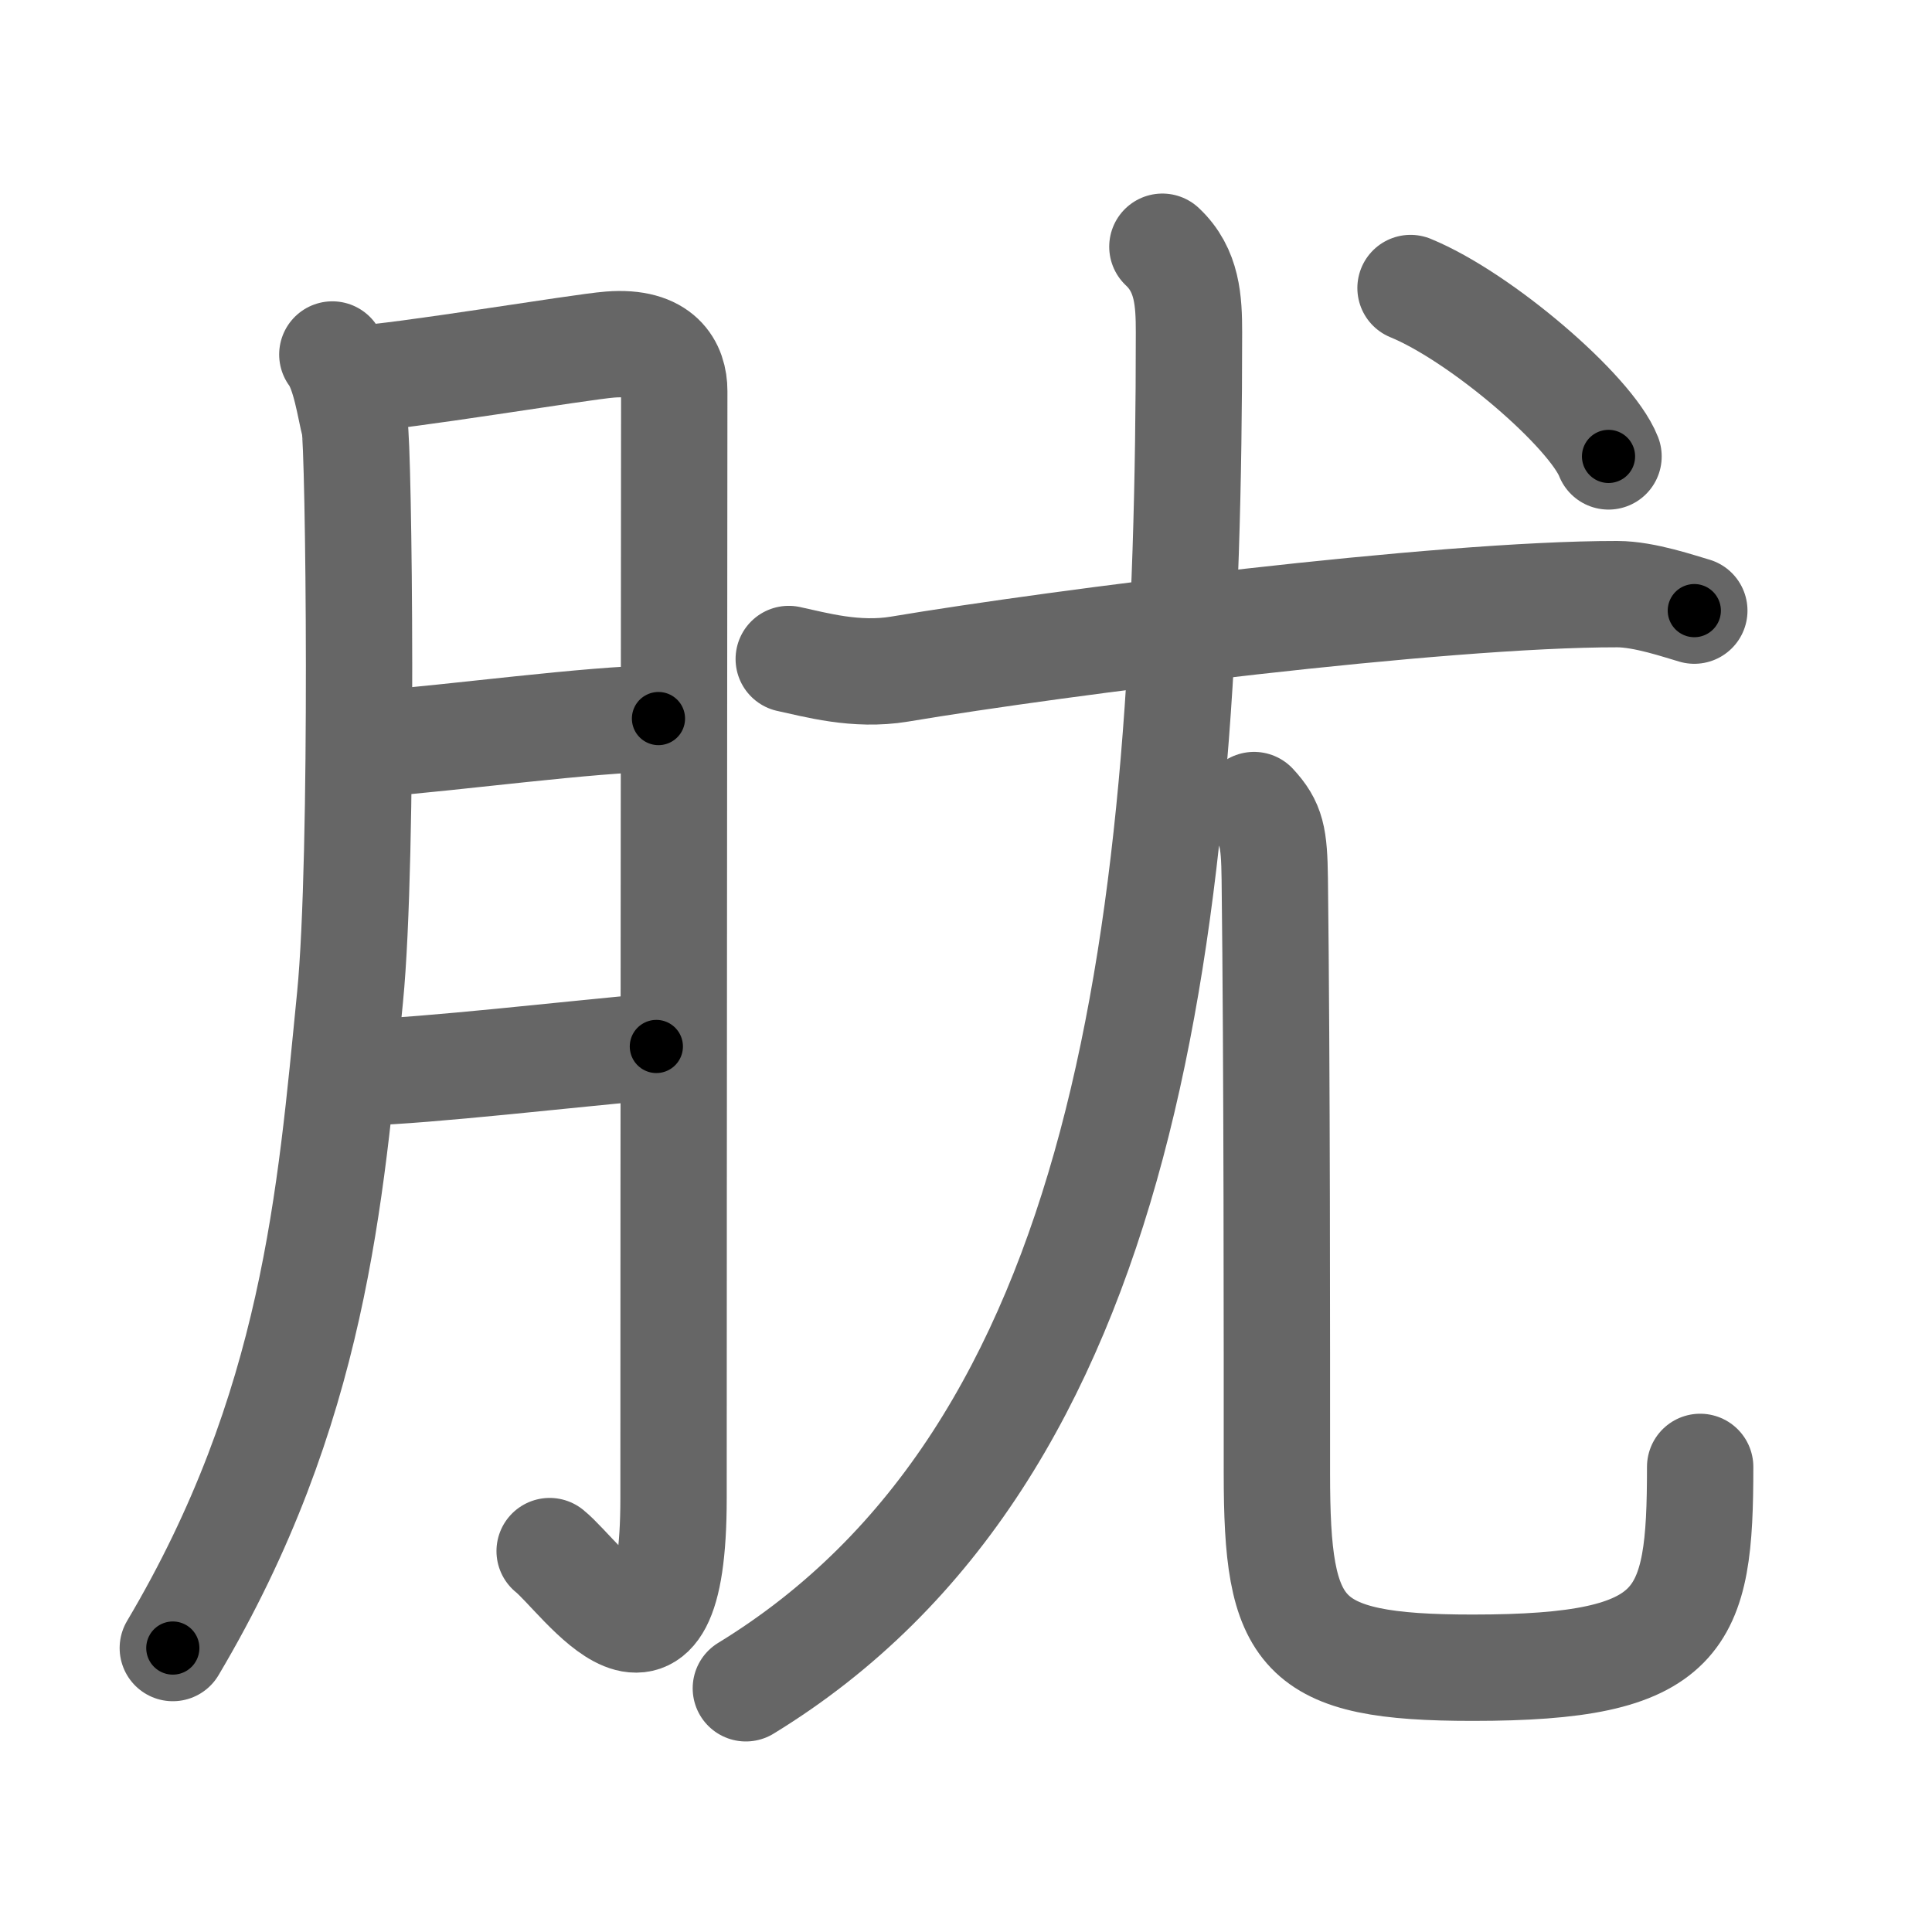 <svg xmlns="http://www.w3.org/2000/svg" viewBox="0 0 109 109" id="80ac"><g fill="none" stroke="#666" stroke-width="6" stroke-linecap="round" stroke-linejoin="round"><g><g><path d="M18.75,20c0.73,0.97,1,3.06,1.25,4c0.24,0.94,0.53,24.36-0.25,32.25c-1.11,11.23-2,23.25-10,36.73" /><path d="M20.2,21.36c2.18-0.06,12.59-1.8,14.21-1.92c2.9-0.23,3.63,1.28,3.63,2.62c0,3.17-0.04,44.44-0.04,62.46c0,12.39-5.14,4.48-6.99,2.99" /><path d="M21.2,41.96c4.3-0.32,12.17-1.39,15.95-1.42" /><path d="M20.5,60.5c3.5-0.08,11.78-1.04,16.53-1.46" /></g><g><g><path d="M44.5,37.18c1.5,0.32,3.79,0.98,6.25,0.57c9-1.51,30.47-4.24,40.49-4.23c1.55,0,3.57,0.71,4.35,0.93" /><g><g><path d="M65.58,13.92c1.42,1.33,1.5,3.08,1.5,4.83c0,33.5-3.33,63.25-25,76.5" /></g><path d="M70.75,45.42c1,1.08,1.14,1.8,1.17,4.17c0.13,10.57,0.12,26.35,0.12,33.54c0,9.13,1.22,10.96,11.05,10.96c11.92,0,12.83-2.58,12.83-11.33" /></g></g><g><path d="M79.58,16.25c3.97,1.63,10.17,6.96,11.17,9.5" /></g></g></g></g><g fill="none" stroke="#000" stroke-width="3" stroke-linecap="round" stroke-linejoin="round"><path d="M18.75,20c0.73,0.97,1,3.06,1.25,4c0.24,0.94,0.53,24.36-0.25,32.25c-1.11,11.23-2,23.25-10,36.73" stroke-dasharray="74.926" stroke-dashoffset="74.926"><animate attributeName="stroke-dashoffset" values="74.926;74.926;0" dur="0.563s" fill="freeze" begin="0s;80ac.click" /></path><path d="M20.2,21.36c2.18-0.06,12.59-1.8,14.21-1.92c2.9-0.23,3.63,1.28,3.63,2.62c0,3.17-0.04,44.44-0.04,62.46c0,12.39-5.14,4.48-6.99,2.99" stroke-dasharray="95.997" stroke-dashoffset="95.997"><animate attributeName="stroke-dashoffset" values="95.997" fill="freeze" begin="80ac.click" /><animate attributeName="stroke-dashoffset" values="95.997;95.997;0" keyTimes="0;0.438;1" dur="1.285s" fill="freeze" begin="0s;80ac.click" /></path><path d="M21.2,41.96c4.3-0.32,12.17-1.39,15.95-1.42" stroke-dasharray="16.018" stroke-dashoffset="16.018"><animate attributeName="stroke-dashoffset" values="16.018" fill="freeze" begin="80ac.click" /><animate attributeName="stroke-dashoffset" values="16.018;16.018;0" keyTimes="0;0.889;1" dur="1.445s" fill="freeze" begin="0s;80ac.click" /></path><path d="M20.5,60.5c3.5-0.08,11.78-1.04,16.53-1.46" stroke-dasharray="16.598" stroke-dashoffset="16.598"><animate attributeName="stroke-dashoffset" values="16.598" fill="freeze" begin="80ac.click" /><animate attributeName="stroke-dashoffset" values="16.598;16.598;0" keyTimes="0;0.897;1" dur="1.611s" fill="freeze" begin="0s;80ac.click" /></path><path d="M44.5,37.18c1.5,0.32,3.79,0.98,6.25,0.57c9-1.51,30.47-4.24,40.49-4.23c1.55,0,3.57,0.71,4.35,0.93" stroke-dasharray="51.525" stroke-dashoffset="51.525"><animate attributeName="stroke-dashoffset" values="51.525" fill="freeze" begin="80ac.click" /><animate attributeName="stroke-dashoffset" values="51.525;51.525;0" keyTimes="0;0.758;1" dur="2.126s" fill="freeze" begin="0s;80ac.click" /></path><path d="M65.58,13.92c1.42,1.33,1.5,3.08,1.5,4.83c0,33.5-3.33,63.25-25,76.5" stroke-dasharray="89.308" stroke-dashoffset="89.308"><animate attributeName="stroke-dashoffset" values="89.308" fill="freeze" begin="80ac.click" /><animate attributeName="stroke-dashoffset" values="89.308;89.308;0" keyTimes="0;0.76;1" dur="2.797s" fill="freeze" begin="0s;80ac.click" /></path><path d="M70.75,45.42c1,1.08,1.14,1.8,1.17,4.17c0.13,10.57,0.12,26.35,0.12,33.54c0,9.13,1.22,10.96,11.05,10.96c11.92,0,12.83-2.58,12.83-11.33" stroke-dasharray="77.75" stroke-dashoffset="77.75"><animate attributeName="stroke-dashoffset" values="77.75" fill="freeze" begin="80ac.click" /><animate attributeName="stroke-dashoffset" values="77.75;77.75;0" keyTimes="0;0.827;1" dur="3.382s" fill="freeze" begin="0s;80ac.click" /></path><path d="M79.58,16.25c3.97,1.63,10.17,6.96,11.17,9.5" stroke-dasharray="14.873" stroke-dashoffset="14.873"><animate attributeName="stroke-dashoffset" values="14.873" fill="freeze" begin="80ac.click" /><animate attributeName="stroke-dashoffset" values="14.873;14.873;0" keyTimes="0;0.958;1" dur="3.531s" fill="freeze" begin="0s;80ac.click" /></path></g></svg>